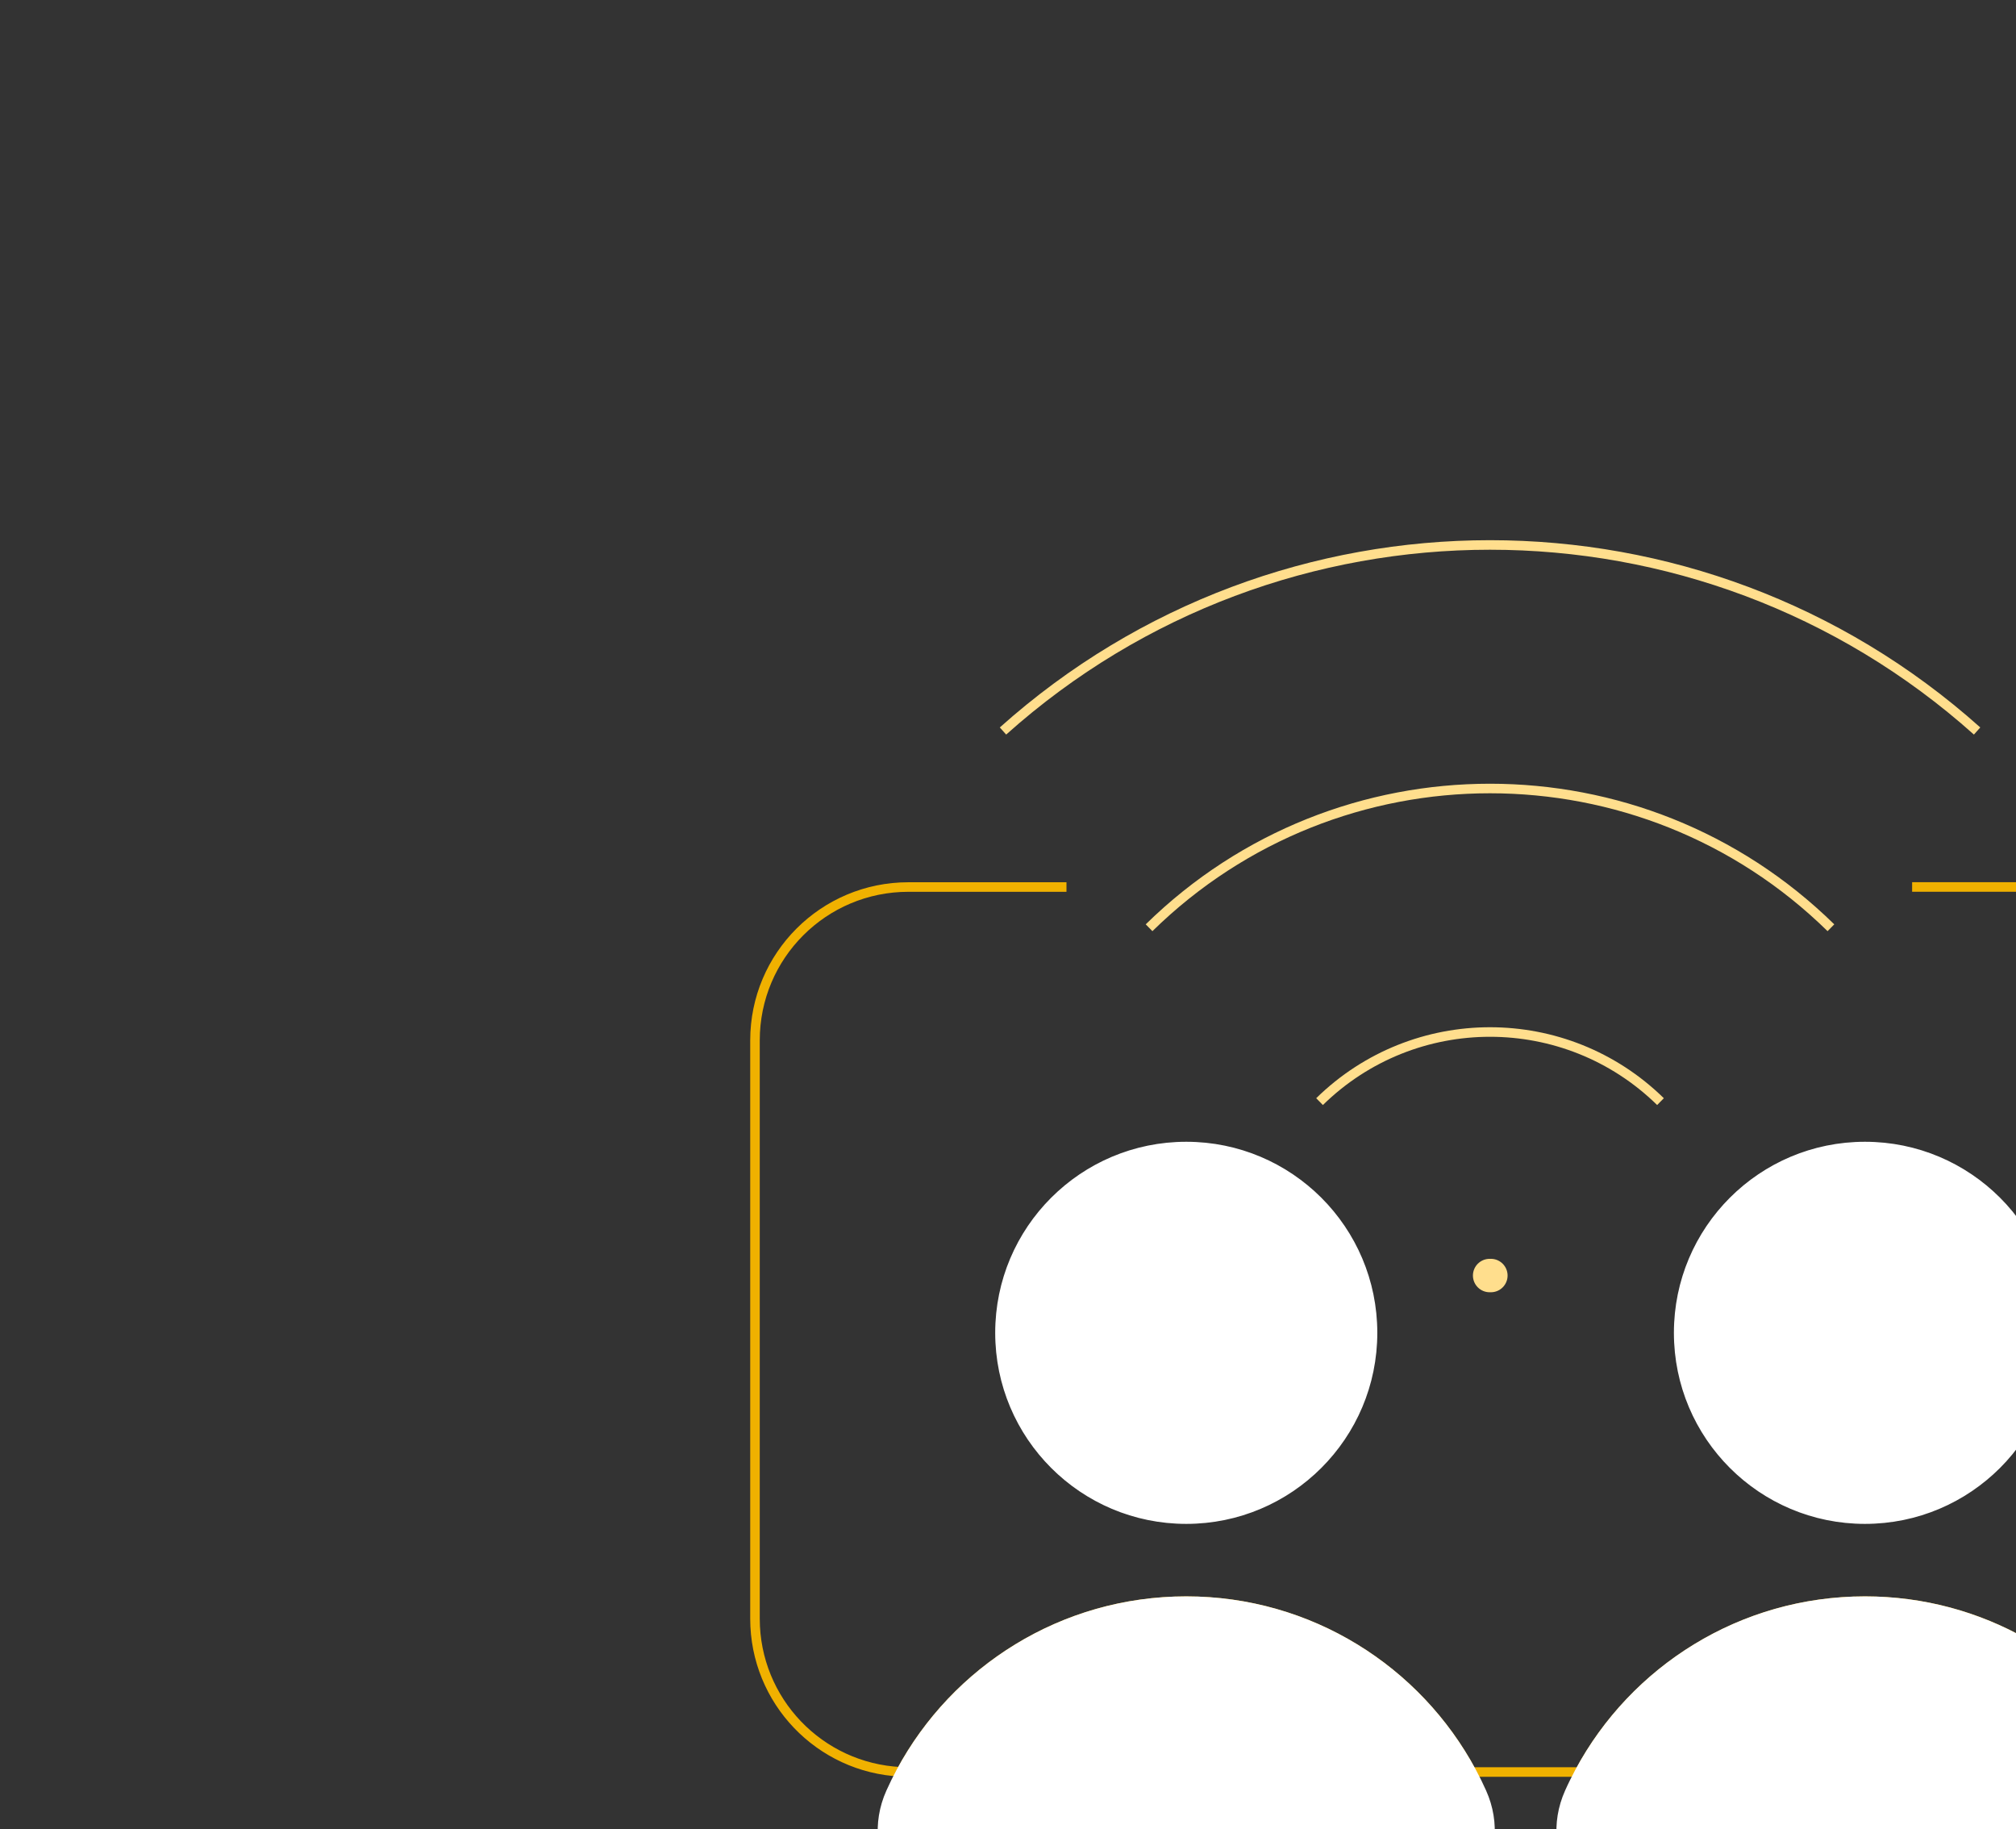 <?xml version="1.0" encoding="UTF-8"?>
<svg id="Layer_1" data-name="Layer 1" xmlns="http://www.w3.org/2000/svg" xmlns:xlink="http://www.w3.org/1999/xlink" viewBox="0 0 422.3 383.12">
  <rect x="0" y="0" width="422.3" height="383.12" fill="#333333" stroke="none"/>
  <defs>
    <style>
      .cls-1, .cls-2, .cls-3, .cls-4 {
        stroke-miterlimit: 10;
      }

      .cls-1, .cls-2, .cls-4 {
        stroke-width: 2px;
      }

      .cls-1, .cls-3 {
        stroke: #ffde8d;
      }

      .cls-1, .cls-3, .cls-4 {
        fill: none;
      }

      .cls-2 {
        fill: #fff;
        stroke: #fff;
      }

      .cls-3 {
        stroke-linecap: round;
        stroke-width: 7px;
      }

      .cls-4 {
        stroke: url(#linear-gradient);
      }
    </style>
    <linearGradient id="linear-gradient" x1="157.15" y1="278.47" x2="466.37" y2="278.47" gradientUnits="userSpaceOnUse">
      <stop offset="0" stop-color="#f0b100"/>
      <stop offset=".04" stop-color="#f0b100"/>
      <stop offset="1" stop-color="#f0b100"/>
    </linearGradient>
  </defs>
  <path class="cls-4" d="M400.54,185.79h32.71c17.75,0,32.13,14.38,32.13,32.13v121.12c0,12.32-6.93,23.01-17.09,28.41-11.96-19.25-33.29-32.06-57.61-32.06-25.86,0-48.35,14.48-59.79,35.78h-22.62c-11.43-21.3-33.92-35.78-59.78-35.78s-48.32,14.47-59.76,35.74c-17.03-.8-30.58-14.86-30.58-32.08v-121.12c0-17.75,14.38-32.13,32.13-32.13h33.12"/>
  <g>
    <path class="cls-2" d="M292.28,403.2h-87.58c-14.28,0-23.96-14.71-18.11-27.73.66-1.48,1.38-2.93,2.14-4.35,11.44-21.27,33.91-35.74,59.76-35.74s48.35,14.48,59.78,35.78c.76,1.41,1.47,2.85,2.12,4.31,5.84,13.02-3.83,27.73-18.11,27.73Z"/>
    <circle class="cls-2" cx="248.49" cy="279.18" r="39.02"/>
    <path class="cls-2" d="M434.45,403.2h-87.57c-14.29,0-23.96-14.71-18.12-27.73.65-1.46,1.37-2.9,2.12-4.31,11.44-21.3,33.93-35.78,59.79-35.78,24.32,0,45.66,12.82,57.61,32.06,1.62,2.57,3.05,5.25,4.29,8.03,5.84,13.02-3.83,27.73-18.12,27.73Z"/>
    <circle class="cls-2" cx="390.66" cy="279.18" r="39.02"/>
  </g>
  <path class="cls-3" d="M312.04,267.18h.26"/>
  <path class="cls-1" d="M210.1,153.12c58.09-51.96,145.95-51.96,204.05,0"/>
  <path class="cls-1" d="M240.7,194.33c39.67-38.89,103.16-38.89,142.83,0"/>
  <path class="cls-1" d="M276.41,230.75c19.84-19.44,51.58-19.44,71.42,0"/>
</svg>